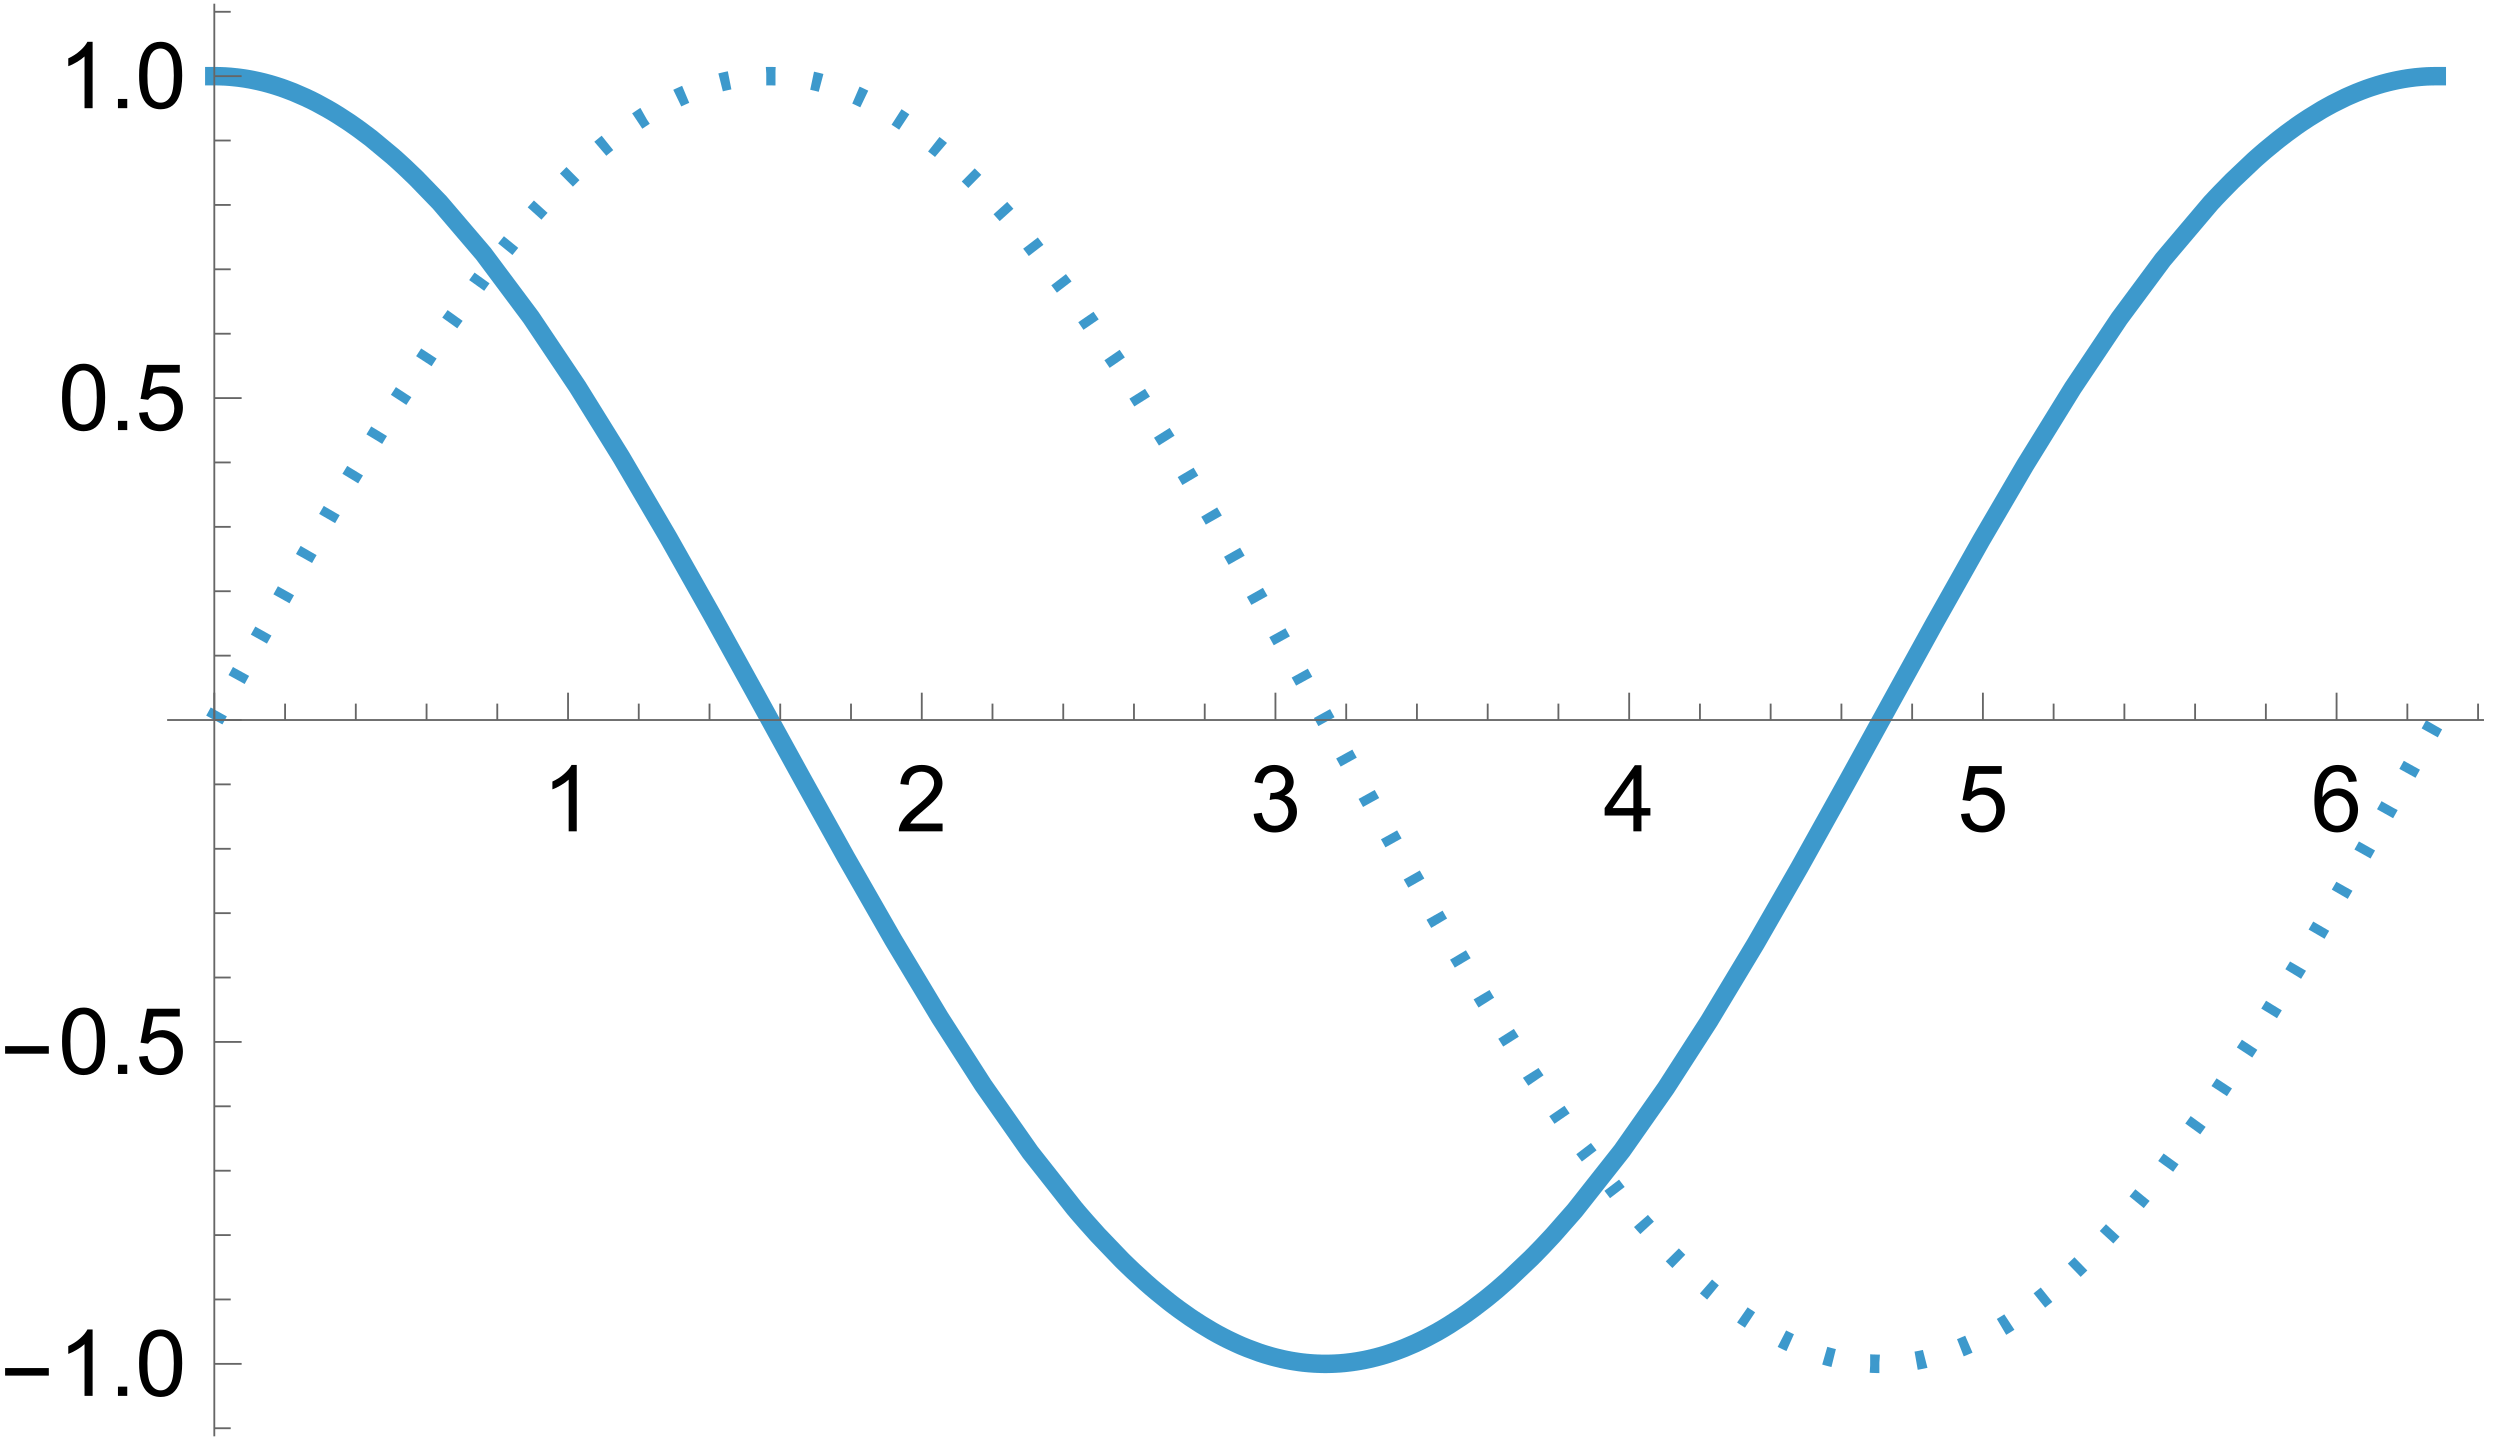 <?xml version="1.0" encoding="UTF-8"?>
<svg xmlns="http://www.w3.org/2000/svg" xmlns:xlink="http://www.w3.org/1999/xlink" width="203pt" height="118pt" viewBox="0 0 203 118" version="1.1">
<defs>
<g>
<symbol overflow="visible" id="glyph0-0">
<path style="stroke:none;" d="M 0.938 0 L 0.938 -4.688 L 4.688 -4.688 L 4.688 0 Z M 1.055 -0.117 L 4.57 -0.117 L 4.57 -4.57 L 1.055 -4.57 Z M 1.055 -0.117 "/>
</symbol>
<symbol overflow="visible" id="glyph0-1">
<path style="stroke:none;" d="M 2.793 0 L 2.137 0 L 2.137 -4.199 C 1.977 -4.047 1.77 -3.895 1.512 -3.746 C 1.254 -3.59 1.02 -3.477 0.816 -3.406 L 0.816 -4.043 C 1.184 -4.215 1.508 -4.422 1.781 -4.672 C 2.055 -4.914 2.25 -5.156 2.371 -5.391 L 2.793 -5.391 Z M 2.793 0 "/>
</symbol>
<symbol overflow="visible" id="glyph0-2">
<path style="stroke:none;" d="M 3.777 -0.633 L 3.777 0 L 0.227 0 C 0.219 -0.156 0.246 -0.309 0.305 -0.457 C 0.391 -0.699 0.531 -0.938 0.734 -1.172 C 0.93 -1.406 1.219 -1.676 1.602 -1.984 C 2.18 -2.461 2.574 -2.84 2.781 -3.121 C 2.984 -3.398 3.086 -3.664 3.09 -3.914 C 3.086 -4.172 2.992 -4.391 2.809 -4.574 C 2.621 -4.75 2.379 -4.84 2.078 -4.844 C 1.762 -4.84 1.508 -4.746 1.316 -4.559 C 1.125 -4.367 1.027 -4.102 1.027 -3.77 L 0.352 -3.836 C 0.398 -4.34 0.57 -4.727 0.875 -4.992 C 1.172 -5.258 1.578 -5.391 2.094 -5.391 C 2.605 -5.391 3.016 -5.246 3.316 -4.961 C 3.617 -4.676 3.766 -4.32 3.77 -3.898 C 3.766 -3.68 3.723 -3.469 3.637 -3.266 C 3.547 -3.055 3.402 -2.836 3.199 -2.609 C 2.996 -2.375 2.656 -2.062 2.184 -1.668 C 1.785 -1.332 1.531 -1.105 1.422 -0.988 C 1.309 -0.867 1.215 -0.75 1.141 -0.633 Z M 3.777 -0.633 "/>
</symbol>
<symbol overflow="visible" id="glyph0-3">
<path style="stroke:none;" d="M 0.316 -1.418 L 0.973 -1.504 C 1.047 -1.129 1.176 -0.859 1.359 -0.695 C 1.539 -0.527 1.758 -0.445 2.023 -0.449 C 2.328 -0.445 2.59 -0.551 2.809 -0.77 C 3.02 -0.98 3.129 -1.25 3.133 -1.57 C 3.129 -1.871 3.031 -2.117 2.836 -2.316 C 2.637 -2.512 2.383 -2.613 2.078 -2.613 C 1.953 -2.613 1.797 -2.59 1.613 -2.543 L 1.688 -3.121 C 1.73 -3.113 1.766 -3.109 1.793 -3.113 C 2.074 -3.109 2.324 -3.184 2.551 -3.332 C 2.773 -3.477 2.887 -3.703 2.891 -4.012 C 2.887 -4.25 2.805 -4.449 2.645 -4.609 C 2.477 -4.766 2.266 -4.844 2.012 -4.848 C 1.75 -4.844 1.535 -4.766 1.367 -4.605 C 1.195 -4.441 1.086 -4.199 1.039 -3.883 L 0.379 -4 C 0.457 -4.438 0.641 -4.777 0.93 -5.023 C 1.215 -5.266 1.57 -5.391 1.996 -5.391 C 2.285 -5.391 2.555 -5.324 2.805 -5.199 C 3.051 -5.07 3.238 -4.902 3.371 -4.688 C 3.496 -4.469 3.562 -4.238 3.566 -3.996 C 3.562 -3.762 3.5 -3.547 3.379 -3.359 C 3.25 -3.164 3.066 -3.016 2.828 -2.906 C 3.145 -2.832 3.391 -2.68 3.566 -2.449 C 3.742 -2.219 3.832 -1.93 3.832 -1.586 C 3.832 -1.113 3.66 -0.715 3.316 -0.395 C 2.973 -0.066 2.539 0.094 2.02 0.094 C 1.547 0.094 1.156 -0.043 0.848 -0.324 C 0.531 -0.602 0.355 -0.969 0.316 -1.418 Z M 0.316 -1.418 "/>
</symbol>
<symbol overflow="visible" id="glyph0-4">
<path style="stroke:none;" d="M 2.426 0 L 2.426 -1.285 L 0.094 -1.285 L 0.094 -1.891 L 2.547 -5.367 L 3.082 -5.367 L 3.082 -1.891 L 3.809 -1.891 L 3.809 -1.285 L 3.082 -1.285 L 3.082 0 Z M 2.426 -1.891 L 2.426 -4.309 L 0.742 -1.891 Z M 2.426 -1.891 "/>
</symbol>
<symbol overflow="visible" id="glyph0-5">
<path style="stroke:none;" d="M 0.312 -1.406 L 1.004 -1.465 C 1.051 -1.129 1.172 -0.875 1.359 -0.703 C 1.547 -0.531 1.77 -0.445 2.035 -0.449 C 2.348 -0.445 2.617 -0.566 2.84 -0.809 C 3.059 -1.047 3.168 -1.363 3.172 -1.762 C 3.168 -2.133 3.062 -2.43 2.855 -2.648 C 2.641 -2.867 2.363 -2.977 2.023 -2.977 C 1.809 -2.977 1.617 -2.926 1.449 -2.832 C 1.277 -2.73 1.145 -2.605 1.047 -2.457 L 0.43 -2.539 L 0.949 -5.297 L 3.617 -5.297 L 3.617 -4.664 L 1.477 -4.664 L 1.188 -3.223 C 1.504 -3.445 1.84 -3.555 2.199 -3.559 C 2.664 -3.555 3.062 -3.395 3.387 -3.07 C 3.707 -2.746 3.867 -2.328 3.871 -1.82 C 3.867 -1.332 3.727 -0.91 3.445 -0.559 C 3.102 -0.125 2.629 0.086 2.035 0.09 C 1.543 0.086 1.145 -0.047 0.84 -0.32 C 0.527 -0.59 0.352 -0.953 0.312 -1.406 Z M 0.312 -1.406 "/>
</symbol>
<symbol overflow="visible" id="glyph0-6">
<path style="stroke:none;" d="M 3.73 -4.055 L 3.074 -4.004 C 3.016 -4.258 2.934 -4.445 2.828 -4.566 C 2.645 -4.75 2.426 -4.844 2.168 -4.848 C 1.957 -4.844 1.77 -4.785 1.613 -4.672 C 1.402 -4.516 1.242 -4.297 1.125 -4.008 C 1.004 -3.719 0.941 -3.305 0.938 -2.77 C 1.094 -3.008 1.285 -3.188 1.52 -3.309 C 1.746 -3.422 1.988 -3.48 2.242 -3.484 C 2.676 -3.48 3.051 -3.316 3.363 -2.996 C 3.672 -2.668 3.824 -2.25 3.828 -1.742 C 3.824 -1.402 3.754 -1.09 3.609 -0.805 C 3.461 -0.512 3.258 -0.293 3.008 -0.141 C 2.75 0.012 2.465 0.086 2.145 0.09 C 1.594 0.086 1.145 -0.113 0.801 -0.516 C 0.453 -0.918 0.281 -1.582 0.281 -2.512 C 0.281 -3.547 0.473 -4.301 0.855 -4.773 C 1.191 -5.184 1.641 -5.391 2.207 -5.391 C 2.625 -5.391 2.973 -5.27 3.246 -5.035 C 3.516 -4.793 3.676 -4.469 3.73 -4.055 Z M 1.039 -1.738 C 1.035 -1.508 1.086 -1.289 1.184 -1.086 C 1.277 -0.875 1.41 -0.719 1.586 -0.613 C 1.758 -0.5 1.941 -0.445 2.137 -0.449 C 2.41 -0.445 2.648 -0.559 2.852 -0.785 C 3.051 -1.012 3.152 -1.316 3.152 -1.703 C 3.152 -2.07 3.051 -2.363 2.855 -2.578 C 2.652 -2.789 2.406 -2.895 2.109 -2.898 C 1.812 -2.895 1.559 -2.789 1.352 -2.578 C 1.141 -2.363 1.035 -2.082 1.039 -1.738 Z M 1.039 -1.738 "/>
</symbol>
<symbol overflow="visible" id="glyph0-7">
<path style="stroke:none;" d="M 0.68 0 L 0.68 -0.75 L 1.434 -0.75 L 1.434 0 Z M 0.68 0 "/>
</symbol>
<symbol overflow="visible" id="glyph0-8">
<path style="stroke:none;" d="M 0.312 -2.648 C 0.309 -3.281 0.375 -3.789 0.508 -4.18 C 0.637 -4.562 0.832 -4.863 1.09 -5.074 C 1.348 -5.285 1.672 -5.391 2.062 -5.391 C 2.348 -5.391 2.598 -5.332 2.816 -5.215 C 3.031 -5.098 3.211 -4.93 3.355 -4.715 C 3.496 -4.492 3.609 -4.227 3.691 -3.914 C 3.77 -3.602 3.809 -3.18 3.812 -2.648 C 3.809 -2.016 3.742 -1.504 3.617 -1.121 C 3.484 -0.73 3.293 -0.434 3.039 -0.227 C 2.777 -0.016 2.453 0.086 2.062 0.09 C 1.543 0.086 1.137 -0.094 0.844 -0.465 C 0.488 -0.91 0.309 -1.641 0.312 -2.648 Z M 0.988 -2.648 C 0.984 -1.766 1.086 -1.176 1.297 -0.887 C 1.5 -0.59 1.758 -0.445 2.062 -0.449 C 2.363 -0.445 2.617 -0.59 2.824 -0.887 C 3.027 -1.176 3.129 -1.766 3.133 -2.648 C 3.129 -3.531 3.027 -4.117 2.824 -4.406 C 2.617 -4.695 2.359 -4.84 2.055 -4.844 C 1.75 -4.84 1.508 -4.711 1.328 -4.461 C 1.098 -4.129 0.984 -3.527 0.988 -2.648 Z M 0.988 -2.648 "/>
</symbol>
<symbol overflow="visible" id="glyph1-0">
<path style="stroke:none;" d="M 0.469 0 L 0.469 -6 L 3.281 -6 L 3.281 0 Z M 0.938 -0.469 L 2.812 -0.469 L 2.812 -5.531 L 0.938 -5.531 Z M 0.938 -0.469 "/>
</symbol>
<symbol overflow="visible" id="glyph1-1">
<path style="stroke:none;" d="M 3.965 -1.645 L 0.414 -1.645 L 0.414 -2.258 L 3.965 -2.258 Z M 3.965 -1.645 "/>
</symbol>
</g>
<clipPath id="clip1">
  <path d="M 13.621 0.328 L 201.781 0.328 L 201.781 116.73 L 13.621 116.73 Z M 13.621 0.328 "/>
</clipPath>
</defs>
<g id="surface9">
<rect x="0" y="0" width="203" height="118" style="fill:rgb(99.998%,99.998%,99.998%);fill-opacity:1;stroke:none;"/>
<g clip-path="url(#clip1)" clip-rule="nonzero">
<path style="fill:none;stroke-width:1.5;stroke-linecap:square;stroke-linejoin:miter;stroke:rgb(23.999%,60%,80%);stroke-opacity:1;stroke-miterlimit:3.25;" d="M 66.902 9.934 L 67.125 9.934 L 67.18 9.938 L 67.289 9.938 L 67.348 9.941 L 67.402 9.941 L 67.457 9.945 L 67.512 9.945 L 67.566 9.949 L 67.621 9.949 L 67.68 9.953 L 67.789 9.957 L 67.898 9.965 L 68.012 9.973 L 68.23 9.988 L 68.285 9.996 L 68.344 10 L 68.453 10.012 L 68.676 10.035 L 68.73 10.039 L 68.785 10.047 L 68.895 10.059 L 69.117 10.09 L 69.227 10.105 L 69.34 10.121 L 69.559 10.156 L 69.613 10.168 L 69.672 10.176 L 69.781 10.195 L 70.004 10.238 L 70.445 10.332 L 70.504 10.344 L 70.566 10.359 L 70.684 10.387 L 70.926 10.445 L 71.406 10.574 L 71.465 10.594 L 71.523 10.609 L 71.645 10.645 L 71.887 10.719 L 72.367 10.875 L 72.426 10.898 L 72.484 10.918 L 72.605 10.961 L 72.844 11.051 L 73.324 11.234 L 74.285 11.652 L 74.34 11.676 L 74.398 11.703 L 74.508 11.758 L 74.734 11.863 L 75.184 12.09 L 76.078 12.578 L 76.133 12.609 L 76.191 12.645 L 76.301 12.707 L 76.527 12.84 L 76.977 13.117 L 77.871 13.699 L 77.926 13.738 L 77.98 13.773 L 78.09 13.852 L 78.309 14.004 L 78.75 14.32 L 79.629 14.98 L 81.387 16.441 L 81.445 16.492 L 81.504 16.547 L 81.625 16.652 L 81.863 16.867 L 82.34 17.305 L 83.293 18.219 L 85.199 20.188 L 88.758 24.355 L 92.617 29.523 L 96.402 35.168 L 99.934 40.859 L 103.766 47.395 L 107.34 53.734 L 110.844 60.078 L 114.648 66.992 L 118.195 73.371 L 122.043 80.094 L 125.82 86.379 L 129.34 91.867 L 133.16 97.316 L 136.727 101.844 L 136.785 101.914 L 136.848 101.984 L 136.965 102.129 L 137.207 102.41 L 137.691 102.965 L 138.656 104.043 L 140.59 106.059 L 140.707 106.176 L 140.824 106.289 L 141.062 106.52 L 141.535 106.973 L 142.484 107.84 L 142.543 107.895 L 142.602 107.945 L 142.723 108.051 L 142.957 108.258 L 143.434 108.66 L 144.383 109.426 L 144.602 109.598 L 144.824 109.766 L 145.266 110.094 L 146.148 110.719 L 146.207 110.758 L 146.262 110.793 L 146.371 110.867 L 146.594 111.012 L 147.035 111.297 L 147.918 111.828 L 147.98 111.863 L 148.039 111.895 L 148.16 111.965 L 148.398 112.098 L 148.879 112.352 L 148.938 112.383 L 149 112.41 L 149.117 112.473 L 149.359 112.59 L 149.836 112.816 L 149.898 112.844 L 149.957 112.871 L 150.078 112.926 L 150.316 113.031 L 150.797 113.227 L 151.754 113.582 L 151.812 113.602 L 151.867 113.617 L 151.98 113.656 L 152.203 113.727 L 152.652 113.859 L 152.762 113.891 L 152.875 113.922 L 153.098 113.98 L 153.547 114.086 L 153.602 114.102 L 153.66 114.113 L 153.77 114.137 L 153.996 114.184 L 154.051 114.195 L 154.105 114.203 L 154.219 114.227 L 154.441 114.266 L 154.496 114.273 L 154.555 114.285 L 154.664 114.301 L 154.891 114.336 L 155 114.352 L 155.113 114.367 L 155.336 114.395 L 155.391 114.398 L 155.445 114.406 L 155.559 114.418 L 155.668 114.426 L 155.777 114.438 L 156.27 114.473 L 156.324 114.473 L 156.434 114.48 L 156.488 114.48 L 156.543 114.484 L 156.598 114.484 L 156.652 114.488 L 156.711 114.488 L 156.766 114.492 L 156.93 114.492 L 156.984 114.496 L 157.258 114.496 L 157.312 114.492 L 157.477 114.492 L 157.531 114.488 L 157.641 114.488 L 157.695 114.484 L 157.75 114.484 L 157.805 114.48 L 157.863 114.477 L 157.973 114.473 L 158.082 114.465 L 158.191 114.461 L 158.41 114.445 L 158.465 114.438 L 158.629 114.426 L 158.848 114.402 L 158.91 114.395 L 158.969 114.387 L 159.086 114.375 L 159.324 114.344 L 159.383 114.336 L 159.445 114.324 L 159.562 114.309 L 159.801 114.27 L 159.859 114.258 L 159.922 114.25 L 160.039 114.227 L 160.277 114.184 L 160.754 114.082 L 160.812 114.066 L 160.871 114.055 L 160.992 114.023 L 161.23 113.965 L 161.707 113.836 L 161.766 113.816 L 161.824 113.801 L 161.945 113.766 L 162.184 113.691 L 162.66 113.531 L 162.879 113.453 L 163.102 113.371 L 163.547 113.199 L 164.438 112.816 L 164.547 112.762 L 164.656 112.711 L 164.879 112.605 L 165.324 112.383 L 166.215 111.906 L 166.332 111.836 L 166.695 111.625 L 167.176 111.332 L 168.141 110.703 L 168.199 110.664 L 168.262 110.621 L 168.379 110.539 L 168.621 110.371 L 169.102 110.02 L 170.066 109.285 L 170.301 109.098 L 170.539 108.902 L 171.012 108.512 L 171.957 107.684 L 173.848 105.891 L 173.902 105.836 L 173.957 105.777 L 174.07 105.668 L 174.289 105.441 L 174.73 104.988 L 175.613 104.043 L 177.375 102.039 L 181.203 97.188 L 184.773 92.098 L 188.277 86.66 L 192.074 80.352 L 195.621 74.176 L 199.461 67.281 L 203.051 60.758 L 206.566 54.383 L 210.383 47.605 L 213.945 41.512 L 217.805 35.266 L 221.594 29.605 L 225.129 24.836 L 228.961 20.309 L 229.07 20.184 L 229.184 20.066 L 229.406 19.824 L 229.855 19.355 L 230.75 18.441 L 232.539 16.746 L 232.594 16.699 L 232.648 16.648 L 232.758 16.551 L 232.977 16.359 L 233.414 15.98 L 234.293 15.258 L 234.402 15.172 L 234.512 15.082 L 235.168 14.578 L 236.043 13.941 L 236.105 13.902 L 236.164 13.859 L 236.281 13.777 L 236.52 13.617 L 236.996 13.305 L 237.949 12.719 L 238.066 12.648 L 238.184 12.582 L 238.422 12.449 L 238.898 12.188 L 239.852 11.715 L 239.961 11.66 L 240.074 11.609 L 240.293 11.512 L 240.738 11.32 L 240.848 11.273 L 240.961 11.23 L 241.184 11.141 L 241.625 10.973 L 241.68 10.953 L 241.738 10.934 L 241.848 10.895 L 242.07 10.82 L 242.512 10.68 L 242.57 10.66 L 242.734 10.613 L 242.957 10.547 L 243.402 10.43 L 243.465 10.414 L 243.523 10.402 L 243.648 10.371 L 243.898 10.316 L 243.957 10.301 L 244.02 10.289 L 244.145 10.262 L 244.391 10.215 L 244.641 10.168 L 244.887 10.129 L 244.949 10.117 L 245.012 10.109 L 245.137 10.09 L 245.383 10.059 L 245.633 10.027 L 245.691 10.023 L 245.754 10.016 L 245.879 10.004 L 245.941 10 L 246.004 9.992 L 246.125 9.984 L 246.188 9.977 L 246.5 9.957 L 246.559 9.953 L 246.621 9.953 L 246.746 9.945 L 246.809 9.945 L 246.871 9.941 L 246.934 9.941 L 246.992 9.938 L 247.117 9.938 L 247.18 9.934 L 247.367 9.934 " transform="matrix(1,0,0,1,-49.5,-3.75)"/>
<path style="fill:none;stroke-width:1.5;stroke-linecap:butt;stroke-linejoin:miter;stroke:rgb(23.999%,60%,80%);stroke-opacity:1;stroke-dasharray:0.75,3;stroke-miterlimit:3.25;" d="M 66.902 62.215 L 66.957 62.113 L 67.016 62.012 L 67.125 61.812 L 67.348 61.41 L 67.789 60.602 L 68.676 58.992 L 70.445 55.781 L 74.285 48.926 L 77.871 42.73 L 81.387 36.953 L 85.199 31.117 L 88.758 26.16 L 92.617 21.418 L 92.676 21.352 L 92.734 21.281 L 92.852 21.148 L 93.09 20.883 L 93.562 20.363 L 94.508 19.352 L 96.402 17.473 L 96.512 17.371 L 96.621 17.266 L 96.844 17.062 L 97.285 16.664 L 98.168 15.895 L 98.223 15.852 L 98.387 15.711 L 98.609 15.527 L 99.051 15.172 L 99.934 14.492 L 99.992 14.449 L 100.055 14.406 L 100.172 14.316 L 100.414 14.145 L 100.891 13.809 L 101.848 13.176 L 101.91 13.141 L 101.969 13.102 L 102.09 13.027 L 102.328 12.883 L 102.805 12.602 L 103.766 12.078 L 103.82 12.051 L 103.875 12.02 L 103.988 11.965 L 104.211 11.855 L 104.656 11.641 L 104.715 11.617 L 104.77 11.59 L 104.883 11.539 L 105.105 11.441 L 105.551 11.254 L 105.605 11.23 L 105.664 11.207 L 105.773 11.164 L 106 11.078 L 106.445 10.914 L 106.5 10.895 L 106.559 10.875 L 106.668 10.84 L 106.891 10.766 L 107.34 10.625 L 107.559 10.562 L 107.777 10.504 L 107.887 10.473 L 108.215 10.391 L 108.324 10.367 L 108.434 10.34 L 108.652 10.293 L 109.09 10.207 L 109.148 10.195 L 109.203 10.184 L 109.312 10.168 L 109.531 10.129 L 110.023 10.059 L 110.078 10.055 L 110.188 10.039 L 110.242 10.035 L 110.297 10.027 L 110.406 10.016 L 110.461 10.012 L 110.516 10.004 L 110.68 9.992 L 110.734 9.984 L 110.844 9.977 L 110.902 9.973 L 110.965 9.969 L 111.141 9.957 L 111.199 9.957 L 111.32 9.949 L 111.379 9.945 L 111.438 9.945 L 111.496 9.941 L 111.559 9.941 L 111.617 9.938 L 111.734 9.938 L 111.797 9.934 L 112.211 9.934 L 112.27 9.938 L 112.391 9.938 L 112.449 9.941 L 112.508 9.941 L 112.566 9.945 L 112.629 9.945 L 112.688 9.949 L 112.746 9.949 L 112.863 9.957 L 112.926 9.961 L 113.102 9.973 L 113.223 9.98 L 113.34 9.988 L 113.457 10 L 113.695 10.023 L 113.758 10.031 L 113.816 10.035 L 113.934 10.051 L 114.172 10.082 L 114.289 10.098 L 114.41 10.113 L 114.648 10.152 L 114.703 10.16 L 114.758 10.172 L 114.871 10.191 L 115.09 10.234 L 115.145 10.242 L 115.203 10.254 L 115.312 10.277 L 115.535 10.324 L 115.59 10.336 L 115.645 10.352 L 115.758 10.375 L 115.977 10.43 L 116.422 10.547 L 116.531 10.578 L 116.645 10.609 L 116.863 10.676 L 117.309 10.816 L 118.195 11.137 L 118.258 11.16 L 118.316 11.188 L 118.438 11.234 L 118.676 11.332 L 119.156 11.539 L 120.121 12 L 120.238 12.062 L 120.602 12.25 L 121.082 12.516 L 122.043 13.086 L 122.102 13.121 L 122.16 13.16 L 122.277 13.234 L 122.516 13.387 L 122.988 13.699 L 123.93 14.367 L 125.82 15.852 L 126.039 16.039 L 126.258 16.23 L 126.699 16.617 L 127.578 17.422 L 129.34 19.156 L 129.398 19.219 L 129.461 19.281 L 129.578 19.406 L 129.816 19.656 L 130.297 20.168 L 131.25 21.223 L 133.16 23.469 L 136.727 28.113 L 140.59 33.734 L 144.383 39.758 L 147.918 45.727 L 151.754 52.48 L 155.336 58.945 L 158.848 65.332 L 162.66 72.207 L 166.215 78.469 L 170.066 84.965 L 173.848 90.949 L 177.375 96.086 L 181.203 101.074 L 181.258 101.145 L 181.312 101.211 L 181.426 101.344 L 181.648 101.613 L 182.094 102.145 L 182.988 103.172 L 184.773 105.113 L 184.828 105.168 L 184.883 105.227 L 184.992 105.34 L 185.211 105.562 L 185.648 106.004 L 186.523 106.852 L 186.578 106.906 L 186.961 107.262 L 187.398 107.66 L 188.277 108.43 L 188.336 108.477 L 188.512 108.629 L 188.75 108.824 L 189.227 109.211 L 190.176 109.941 L 190.234 109.988 L 190.293 110.031 L 190.414 110.117 L 190.648 110.289 L 191.125 110.621 L 192.074 111.25 L 192.129 111.285 L 192.184 111.316 L 192.297 111.387 L 192.52 111.523 L 192.961 111.785 L 193.848 112.273 L 193.902 112.301 L 193.957 112.332 L 194.07 112.387 L 194.289 112.5 L 194.734 112.715 L 195.621 113.109 L 195.738 113.156 L 195.859 113.207 L 196.098 113.301 L 196.578 113.48 L 196.641 113.5 L 196.699 113.523 L 196.82 113.562 L 197.059 113.645 L 197.539 113.793 L 197.602 113.812 L 197.66 113.828 L 197.781 113.863 L 198.02 113.93 L 198.082 113.945 L 198.141 113.961 L 198.262 113.992 L 198.5 114.051 L 198.562 114.066 L 198.621 114.078 L 198.742 114.105 L 198.98 114.156 L 199.461 114.25 L 199.52 114.258 L 199.574 114.27 L 199.688 114.285 L 199.91 114.32 L 199.965 114.328 L 200.023 114.34 L 200.133 114.352 L 200.359 114.383 L 200.414 114.387 L 200.473 114.395 L 200.582 114.406 L 200.641 114.414 L 200.695 114.418 L 200.809 114.43 L 200.918 114.438 L 201.031 114.449 L 201.086 114.453 L 201.145 114.457 L 201.254 114.465 L 201.312 114.469 L 201.367 114.469 L 201.426 114.473 L 201.535 114.48 L 201.594 114.48 L 201.648 114.484 L 201.703 114.484 L 201.762 114.488 L 201.816 114.488 L 201.871 114.492 L 202.039 114.492 L 202.098 114.496 L 202.379 114.496 L 202.434 114.492 L 202.602 114.492 L 202.656 114.488 L 202.77 114.488 L 202.824 114.484 L 202.883 114.484 L 202.938 114.48 L 203.051 114.477 L 203.598 114.438 L 203.711 114.426 L 203.93 114.406 L 203.984 114.398 L 204.039 114.395 L 204.148 114.379 L 204.367 114.352 L 204.426 114.344 L 204.809 114.289 L 204.863 114.277 L 204.918 114.27 L 205.027 114.25 L 205.25 114.211 L 205.359 114.188 L 205.469 114.168 L 205.797 114.098 L 205.906 114.07 L 206.129 114.02 L 206.566 113.906 L 206.629 113.891 L 206.688 113.871 L 206.805 113.84 L 207.043 113.77 L 207.523 113.617 L 207.641 113.578 L 207.762 113.535 L 208 113.453 L 208.477 113.273 L 208.535 113.25 L 208.594 113.223 L 208.715 113.176 L 208.953 113.078 L 209.43 112.871 L 210.383 112.414 L 210.438 112.383 L 210.496 112.355 L 210.605 112.297 L 210.828 112.18 L 211.273 111.938 L 212.164 111.41 L 212.219 111.375 L 212.273 111.344 L 212.387 111.273 L 212.609 111.133 L 213.055 110.84 L 213.945 110.219 L 214.004 110.176 L 214.066 110.133 L 214.188 110.047 L 214.426 109.867 L 214.91 109.5 L 215.875 108.723 L 217.805 107.016 L 217.863 106.957 L 217.922 106.902 L 218.039 106.789 L 218.277 106.562 L 218.75 106.102 L 219.699 105.141 L 221.594 103.082 L 225.129 98.77 L 228.961 93.473 L 232.539 88.023 L 236.043 82.293 L 239.852 75.738 L 243.402 69.406 L 243.465 69.297 L 243.523 69.184 L 243.648 68.961 L 243.898 68.512 L 244.391 67.617 L 245.383 65.82 L 245.508 65.594 L 245.633 65.371 L 245.879 64.918 L 246.375 64.02 L 246.5 63.793 L 246.621 63.566 L 246.871 63.117 L 246.934 63.004 L 246.992 62.891 L 247.117 62.664 L 247.18 62.555 L 247.367 62.215 " transform="matrix(1,0,0,1,-49.5,-3.75)"/>
</g>
<path style="fill:none;stroke-width:0.15;stroke-linecap:butt;stroke-linejoin:miter;stroke:rgb(40%,40%,40%);stroke-opacity:1;stroke-miterlimit:3.25;" d="M 66.902 62.215 L 66.902 59.996 " transform="matrix(1,0,0,1,-49.5,-3.75)"/>
<path style="fill:none;stroke-width:0.15;stroke-linecap:butt;stroke-linejoin:miter;stroke:rgb(40%,40%,40%);stroke-opacity:1;stroke-miterlimit:3.25;" d="M 72.648 62.215 L 72.648 60.883 " transform="matrix(1,0,0,1,-49.5,-3.75)"/>
<path style="fill:none;stroke-width:0.15;stroke-linecap:butt;stroke-linejoin:miter;stroke:rgb(40%,40%,40%);stroke-opacity:1;stroke-miterlimit:3.25;" d="M 78.391 62.215 L 78.391 60.883 " transform="matrix(1,0,0,1,-49.5,-3.75)"/>
<path style="fill:none;stroke-width:0.15;stroke-linecap:butt;stroke-linejoin:miter;stroke:rgb(40%,40%,40%);stroke-opacity:1;stroke-miterlimit:3.25;" d="M 84.137 62.215 L 84.137 60.883 " transform="matrix(1,0,0,1,-49.5,-3.75)"/>
<path style="fill:none;stroke-width:0.15;stroke-linecap:butt;stroke-linejoin:miter;stroke:rgb(40%,40%,40%);stroke-opacity:1;stroke-miterlimit:3.25;" d="M 89.879 62.215 L 89.879 60.883 " transform="matrix(1,0,0,1,-49.5,-3.75)"/>
<path style="fill:none;stroke-width:0.15;stroke-linecap:butt;stroke-linejoin:miter;stroke:rgb(40%,40%,40%);stroke-opacity:1;stroke-miterlimit:3.25;" d="M 95.625 62.215 L 95.625 59.996 " transform="matrix(1,0,0,1,-49.5,-3.75)"/>
<g style="fill:rgb(0%,0%,0%);fill-opacity:1;">
  <use xlink:href="#glyph0-1" x="44.039" y="67.504"/>
</g>
<path style="fill:none;stroke-width:0.15;stroke-linecap:butt;stroke-linejoin:miter;stroke:rgb(40%,40%,40%);stroke-opacity:1;stroke-miterlimit:3.25;" d="M 101.367 62.215 L 101.367 60.883 " transform="matrix(1,0,0,1,-49.5,-3.75)"/>
<path style="fill:none;stroke-width:0.15;stroke-linecap:butt;stroke-linejoin:miter;stroke:rgb(40%,40%,40%);stroke-opacity:1;stroke-miterlimit:3.25;" d="M 107.113 62.215 L 107.113 60.883 " transform="matrix(1,0,0,1,-49.5,-3.75)"/>
<path style="fill:none;stroke-width:0.15;stroke-linecap:butt;stroke-linejoin:miter;stroke:rgb(40%,40%,40%);stroke-opacity:1;stroke-miterlimit:3.25;" d="M 112.855 62.215 L 112.855 60.883 " transform="matrix(1,0,0,1,-49.5,-3.75)"/>
<path style="fill:none;stroke-width:0.15;stroke-linecap:butt;stroke-linejoin:miter;stroke:rgb(40%,40%,40%);stroke-opacity:1;stroke-miterlimit:3.25;" d="M 118.602 62.215 L 118.602 60.883 " transform="matrix(1,0,0,1,-49.5,-3.75)"/>
<path style="fill:none;stroke-width:0.15;stroke-linecap:butt;stroke-linejoin:miter;stroke:rgb(40%,40%,40%);stroke-opacity:1;stroke-miterlimit:3.25;" d="M 124.348 62.215 L 124.348 59.996 " transform="matrix(1,0,0,1,-49.5,-3.75)"/>
<g style="fill:rgb(0%,0%,0%);fill-opacity:1;">
  <use xlink:href="#glyph0-2" x="72.76" y="67.504"/>
</g>
<path style="fill:none;stroke-width:0.15;stroke-linecap:butt;stroke-linejoin:miter;stroke:rgb(40%,40%,40%);stroke-opacity:1;stroke-miterlimit:3.25;" d="M 130.09 62.215 L 130.09 60.883 " transform="matrix(1,0,0,1,-49.5,-3.75)"/>
<path style="fill:none;stroke-width:0.15;stroke-linecap:butt;stroke-linejoin:miter;stroke:rgb(40%,40%,40%);stroke-opacity:1;stroke-miterlimit:3.25;" d="M 135.836 62.215 L 135.836 60.883 " transform="matrix(1,0,0,1,-49.5,-3.75)"/>
<path style="fill:none;stroke-width:0.15;stroke-linecap:butt;stroke-linejoin:miter;stroke:rgb(40%,40%,40%);stroke-opacity:1;stroke-miterlimit:3.25;" d="M 141.578 62.215 L 141.578 60.883 " transform="matrix(1,0,0,1,-49.5,-3.75)"/>
<path style="fill:none;stroke-width:0.15;stroke-linecap:butt;stroke-linejoin:miter;stroke:rgb(40%,40%,40%);stroke-opacity:1;stroke-miterlimit:3.25;" d="M 147.324 62.215 L 147.324 60.883 " transform="matrix(1,0,0,1,-49.5,-3.75)"/>
<path style="fill:none;stroke-width:0.15;stroke-linecap:butt;stroke-linejoin:miter;stroke:rgb(40%,40%,40%);stroke-opacity:1;stroke-miterlimit:3.25;" d="M 153.066 62.215 L 153.066 59.996 " transform="matrix(1,0,0,1,-49.5,-3.75)"/>
<g style="fill:rgb(0%,0%,0%);fill-opacity:1;">
  <use xlink:href="#glyph0-3" x="101.482" y="67.504"/>
</g>
<path style="fill:none;stroke-width:0.15;stroke-linecap:butt;stroke-linejoin:miter;stroke:rgb(40%,40%,40%);stroke-opacity:1;stroke-miterlimit:3.25;" d="M 158.812 62.215 L 158.812 60.883 " transform="matrix(1,0,0,1,-49.5,-3.75)"/>
<path style="fill:none;stroke-width:0.15;stroke-linecap:butt;stroke-linejoin:miter;stroke:rgb(40%,40%,40%);stroke-opacity:1;stroke-miterlimit:3.25;" d="M 164.555 62.215 L 164.555 60.883 " transform="matrix(1,0,0,1,-49.5,-3.75)"/>
<path style="fill:none;stroke-width:0.15;stroke-linecap:butt;stroke-linejoin:miter;stroke:rgb(40%,40%,40%);stroke-opacity:1;stroke-miterlimit:3.25;" d="M 170.301 62.215 L 170.301 60.883 " transform="matrix(1,0,0,1,-49.5,-3.75)"/>
<path style="fill:none;stroke-width:0.15;stroke-linecap:butt;stroke-linejoin:miter;stroke:rgb(40%,40%,40%);stroke-opacity:1;stroke-miterlimit:3.25;" d="M 176.043 62.215 L 176.043 60.883 " transform="matrix(1,0,0,1,-49.5,-3.75)"/>
<path style="fill:none;stroke-width:0.15;stroke-linecap:butt;stroke-linejoin:miter;stroke:rgb(40%,40%,40%);stroke-opacity:1;stroke-miterlimit:3.25;" d="M 181.789 62.215 L 181.789 59.996 " transform="matrix(1,0,0,1,-49.5,-3.75)"/>
<g style="fill:rgb(0%,0%,0%);fill-opacity:1;">
  <use xlink:href="#glyph0-4" x="130.203" y="67.504"/>
</g>
<path style="fill:none;stroke-width:0.15;stroke-linecap:butt;stroke-linejoin:miter;stroke:rgb(40%,40%,40%);stroke-opacity:1;stroke-miterlimit:3.25;" d="M 187.535 62.215 L 187.535 60.883 " transform="matrix(1,0,0,1,-49.5,-3.75)"/>
<path style="fill:none;stroke-width:0.15;stroke-linecap:butt;stroke-linejoin:miter;stroke:rgb(40%,40%,40%);stroke-opacity:1;stroke-miterlimit:3.25;" d="M 193.277 62.215 L 193.277 60.883 " transform="matrix(1,0,0,1,-49.5,-3.75)"/>
<path style="fill:none;stroke-width:0.15;stroke-linecap:butt;stroke-linejoin:miter;stroke:rgb(40%,40%,40%);stroke-opacity:1;stroke-miterlimit:3.25;" d="M 199.023 62.215 L 199.023 60.883 " transform="matrix(1,0,0,1,-49.5,-3.75)"/>
<path style="fill:none;stroke-width:0.15;stroke-linecap:butt;stroke-linejoin:miter;stroke:rgb(40%,40%,40%);stroke-opacity:1;stroke-miterlimit:3.25;" d="M 204.766 62.215 L 204.766 60.883 " transform="matrix(1,0,0,1,-49.5,-3.75)"/>
<path style="fill:none;stroke-width:0.15;stroke-linecap:butt;stroke-linejoin:miter;stroke:rgb(40%,40%,40%);stroke-opacity:1;stroke-miterlimit:3.25;" d="M 210.512 62.215 L 210.512 59.996 " transform="matrix(1,0,0,1,-49.5,-3.75)"/>
<g style="fill:rgb(0%,0%,0%);fill-opacity:1;">
  <use xlink:href="#glyph0-5" x="158.925" y="67.504"/>
</g>
<path style="fill:none;stroke-width:0.15;stroke-linecap:butt;stroke-linejoin:miter;stroke:rgb(40%,40%,40%);stroke-opacity:1;stroke-miterlimit:3.25;" d="M 216.254 62.215 L 216.254 60.883 " transform="matrix(1,0,0,1,-49.5,-3.75)"/>
<path style="fill:none;stroke-width:0.15;stroke-linecap:butt;stroke-linejoin:miter;stroke:rgb(40%,40%,40%);stroke-opacity:1;stroke-miterlimit:3.25;" d="M 222 62.215 L 222 60.883 " transform="matrix(1,0,0,1,-49.5,-3.75)"/>
<path style="fill:none;stroke-width:0.15;stroke-linecap:butt;stroke-linejoin:miter;stroke:rgb(40%,40%,40%);stroke-opacity:1;stroke-miterlimit:3.25;" d="M 227.742 62.215 L 227.742 60.883 " transform="matrix(1,0,0,1,-49.5,-3.75)"/>
<path style="fill:none;stroke-width:0.15;stroke-linecap:butt;stroke-linejoin:miter;stroke:rgb(40%,40%,40%);stroke-opacity:1;stroke-miterlimit:3.25;" d="M 233.488 62.215 L 233.488 60.883 " transform="matrix(1,0,0,1,-49.5,-3.75)"/>
<path style="fill:none;stroke-width:0.15;stroke-linecap:butt;stroke-linejoin:miter;stroke:rgb(40%,40%,40%);stroke-opacity:1;stroke-miterlimit:3.25;" d="M 239.23 62.215 L 239.23 59.996 " transform="matrix(1,0,0,1,-49.5,-3.75)"/>
<g style="fill:rgb(0%,0%,0%);fill-opacity:1;">
  <use xlink:href="#glyph0-6" x="187.646" y="67.504"/>
</g>
<path style="fill:none;stroke-width:0.15;stroke-linecap:butt;stroke-linejoin:miter;stroke:rgb(40%,40%,40%);stroke-opacity:1;stroke-miterlimit:3.25;" d="M 244.977 62.215 L 244.977 60.883 " transform="matrix(1,0,0,1,-49.5,-3.75)"/>
<path style="fill:none;stroke-width:0.15;stroke-linecap:butt;stroke-linejoin:miter;stroke:rgb(40%,40%,40%);stroke-opacity:1;stroke-miterlimit:3.25;" d="M 250.719 62.215 L 250.719 60.883 " transform="matrix(1,0,0,1,-49.5,-3.75)"/>
<path style="fill:none;stroke-width:0.15;stroke-linecap:square;stroke-linejoin:miter;stroke:rgb(40%,40%,40%);stroke-opacity:1;stroke-miterlimit:3.25;" d="M 63.145 62.215 L 251.125 62.215 " transform="matrix(1,0,0,1,-49.5,-3.75)"/>
<path style="fill:none;stroke-width:0.15;stroke-linecap:butt;stroke-linejoin:miter;stroke:rgb(40%,40%,40%);stroke-opacity:1;stroke-miterlimit:3.25;" d="M 66.902 119.723 L 68.234 119.723 " transform="matrix(1,0,0,1,-49.5,-3.75)"/>
<path style="fill:none;stroke-width:0.15;stroke-linecap:butt;stroke-linejoin:miter;stroke:rgb(40%,40%,40%);stroke-opacity:1;stroke-miterlimit:3.25;" d="M 66.902 114.496 L 69.121 114.496 " transform="matrix(1,0,0,1,-49.5,-3.75)"/>
<g style="fill:rgb(0%,0%,0%);fill-opacity:1;">
  <use xlink:href="#glyph1-1" x="-0" y="113.345"/>
</g>
<g style="fill:rgb(0%,0%,0%);fill-opacity:1;">
  <use xlink:href="#glyph0-1" x="4.727" y="113.345"/>
  <use xlink:href="#glyph0-7" x="8.898" y="113.345"/>
  <use xlink:href="#glyph0-8" x="10.982" y="113.345"/>
</g>
<path style="fill:none;stroke-width:0.15;stroke-linecap:butt;stroke-linejoin:miter;stroke:rgb(40%,40%,40%);stroke-opacity:1;stroke-miterlimit:3.25;" d="M 66.902 109.266 L 68.234 109.266 " transform="matrix(1,0,0,1,-49.5,-3.75)"/>
<path style="fill:none;stroke-width:0.15;stroke-linecap:butt;stroke-linejoin:miter;stroke:rgb(40%,40%,40%);stroke-opacity:1;stroke-miterlimit:3.25;" d="M 66.902 104.039 L 68.234 104.039 " transform="matrix(1,0,0,1,-49.5,-3.75)"/>
<path style="fill:none;stroke-width:0.15;stroke-linecap:butt;stroke-linejoin:miter;stroke:rgb(40%,40%,40%);stroke-opacity:1;stroke-miterlimit:3.25;" d="M 66.902 98.812 L 68.234 98.812 " transform="matrix(1,0,0,1,-49.5,-3.75)"/>
<path style="fill:none;stroke-width:0.15;stroke-linecap:butt;stroke-linejoin:miter;stroke:rgb(40%,40%,40%);stroke-opacity:1;stroke-miterlimit:3.25;" d="M 66.902 93.582 L 68.234 93.582 " transform="matrix(1,0,0,1,-49.5,-3.75)"/>
<path style="fill:none;stroke-width:0.15;stroke-linecap:butt;stroke-linejoin:miter;stroke:rgb(40%,40%,40%);stroke-opacity:1;stroke-miterlimit:3.25;" d="M 66.902 88.355 L 69.121 88.355 " transform="matrix(1,0,0,1,-49.5,-3.75)"/>
<g style="fill:rgb(0%,0%,0%);fill-opacity:1;">
  <use xlink:href="#glyph1-1" x="-0" y="87.205"/>
</g>
<g style="fill:rgb(0%,0%,0%);fill-opacity:1;">
  <use xlink:href="#glyph0-8" x="4.727" y="87.205"/>
  <use xlink:href="#glyph0-7" x="8.898" y="87.205"/>
  <use xlink:href="#glyph0-5" x="10.982" y="87.205"/>
</g>
<path style="fill:none;stroke-width:0.15;stroke-linecap:butt;stroke-linejoin:miter;stroke:rgb(40%,40%,40%);stroke-opacity:1;stroke-miterlimit:3.25;" d="M 66.902 83.125 L 68.234 83.125 " transform="matrix(1,0,0,1,-49.5,-3.75)"/>
<path style="fill:none;stroke-width:0.15;stroke-linecap:butt;stroke-linejoin:miter;stroke:rgb(40%,40%,40%);stroke-opacity:1;stroke-miterlimit:3.25;" d="M 66.902 77.898 L 68.234 77.898 " transform="matrix(1,0,0,1,-49.5,-3.75)"/>
<path style="fill:none;stroke-width:0.15;stroke-linecap:butt;stroke-linejoin:miter;stroke:rgb(40%,40%,40%);stroke-opacity:1;stroke-miterlimit:3.25;" d="M 66.902 72.672 L 68.234 72.672 " transform="matrix(1,0,0,1,-49.5,-3.75)"/>
<path style="fill:none;stroke-width:0.15;stroke-linecap:butt;stroke-linejoin:miter;stroke:rgb(40%,40%,40%);stroke-opacity:1;stroke-miterlimit:3.25;" d="M 66.902 67.441 L 68.234 67.441 " transform="matrix(1,0,0,1,-49.5,-3.75)"/>
<path style="fill:none;stroke-width:0.15;stroke-linecap:butt;stroke-linejoin:miter;stroke:rgb(40%,40%,40%);stroke-opacity:1;stroke-miterlimit:3.25;" d="M 66.902 62.215 L 69.121 62.215 " transform="matrix(1,0,0,1,-49.5,-3.75)"/>
<path style="fill:none;stroke-width:0.15;stroke-linecap:butt;stroke-linejoin:miter;stroke:rgb(40%,40%,40%);stroke-opacity:1;stroke-miterlimit:3.25;" d="M 66.902 56.988 L 68.234 56.988 " transform="matrix(1,0,0,1,-49.5,-3.75)"/>
<path style="fill:none;stroke-width:0.15;stroke-linecap:butt;stroke-linejoin:miter;stroke:rgb(40%,40%,40%);stroke-opacity:1;stroke-miterlimit:3.25;" d="M 66.902 51.758 L 68.234 51.758 " transform="matrix(1,0,0,1,-49.5,-3.75)"/>
<path style="fill:none;stroke-width:0.15;stroke-linecap:butt;stroke-linejoin:miter;stroke:rgb(40%,40%,40%);stroke-opacity:1;stroke-miterlimit:3.25;" d="M 66.902 46.531 L 68.234 46.531 " transform="matrix(1,0,0,1,-49.5,-3.75)"/>
<path style="fill:none;stroke-width:0.15;stroke-linecap:butt;stroke-linejoin:miter;stroke:rgb(40%,40%,40%);stroke-opacity:1;stroke-miterlimit:3.25;" d="M 66.902 41.301 L 68.234 41.301 " transform="matrix(1,0,0,1,-49.5,-3.75)"/>
<path style="fill:none;stroke-width:0.15;stroke-linecap:butt;stroke-linejoin:miter;stroke:rgb(40%,40%,40%);stroke-opacity:1;stroke-miterlimit:3.25;" d="M 66.902 36.074 L 69.121 36.074 " transform="matrix(1,0,0,1,-49.5,-3.75)"/>
<g style="fill:rgb(0%,0%,0%);fill-opacity:1;">
  <use xlink:href="#glyph0-8" x="4.727" y="34.924"/>
  <use xlink:href="#glyph0-7" x="8.898" y="34.924"/>
  <use xlink:href="#glyph0-5" x="10.982" y="34.924"/>
</g>
<path style="fill:none;stroke-width:0.15;stroke-linecap:butt;stroke-linejoin:miter;stroke:rgb(40%,40%,40%);stroke-opacity:1;stroke-miterlimit:3.25;" d="M 66.902 30.848 L 68.234 30.848 " transform="matrix(1,0,0,1,-49.5,-3.75)"/>
<path style="fill:none;stroke-width:0.15;stroke-linecap:butt;stroke-linejoin:miter;stroke:rgb(40%,40%,40%);stroke-opacity:1;stroke-miterlimit:3.25;" d="M 66.902 25.617 L 68.234 25.617 " transform="matrix(1,0,0,1,-49.5,-3.75)"/>
<path style="fill:none;stroke-width:0.15;stroke-linecap:butt;stroke-linejoin:miter;stroke:rgb(40%,40%,40%);stroke-opacity:1;stroke-miterlimit:3.25;" d="M 66.902 20.391 L 68.234 20.391 " transform="matrix(1,0,0,1,-49.5,-3.75)"/>
<path style="fill:none;stroke-width:0.15;stroke-linecap:butt;stroke-linejoin:miter;stroke:rgb(40%,40%,40%);stroke-opacity:1;stroke-miterlimit:3.25;" d="M 66.902 15.16 L 68.234 15.16 " transform="matrix(1,0,0,1,-49.5,-3.75)"/>
<path style="fill:none;stroke-width:0.15;stroke-linecap:butt;stroke-linejoin:miter;stroke:rgb(40%,40%,40%);stroke-opacity:1;stroke-miterlimit:3.25;" d="M 66.902 9.934 L 69.121 9.934 " transform="matrix(1,0,0,1,-49.5,-3.75)"/>
<g style="fill:rgb(0%,0%,0%);fill-opacity:1;">
  <use xlink:href="#glyph0-1" x="4.727" y="8.784"/>
  <use xlink:href="#glyph0-7" x="8.898" y="8.784"/>
  <use xlink:href="#glyph0-8" x="10.982" y="8.784"/>
</g>
<path style="fill:none;stroke-width:0.15;stroke-linecap:butt;stroke-linejoin:miter;stroke:rgb(40%,40%,40%);stroke-opacity:1;stroke-miterlimit:3.25;" d="M 66.902 4.707 L 68.234 4.707 " transform="matrix(1,0,0,1,-49.5,-3.75)"/>
<path style="fill:none;stroke-width:0.15;stroke-linecap:square;stroke-linejoin:miter;stroke:rgb(40%,40%,40%);stroke-opacity:1;stroke-miterlimit:3.25;" d="M 66.902 120.305 L 66.902 4.125 " transform="matrix(1,0,0,1,-49.5,-3.75)"/>
</g>
</svg>
